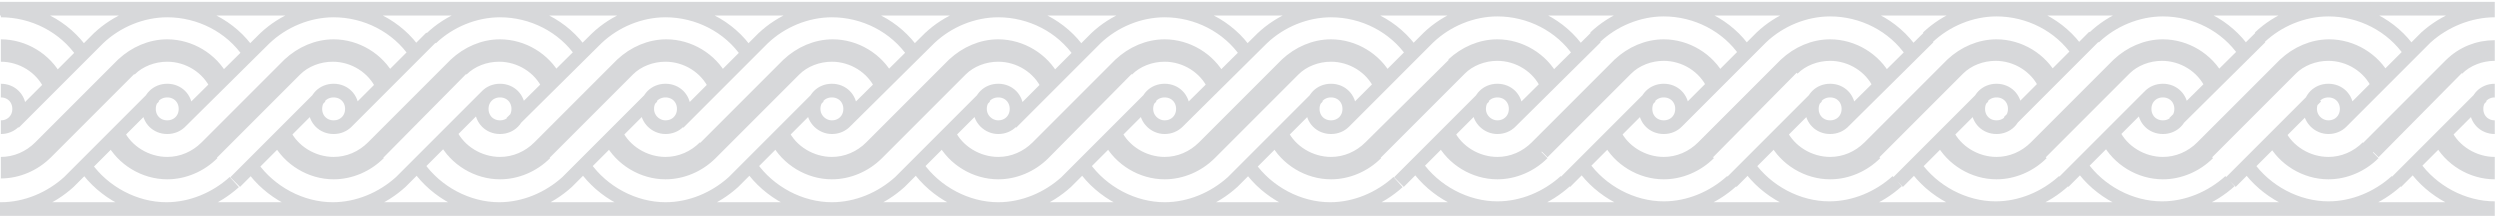<svg width="287" height="25" viewBox="0 0 287 25" fill="none" xmlns="http://www.w3.org/2000/svg">
<path d="M74.9 11.1L65.1 20.9C63 22.8 60.2 24 57.3 24C53.7 24 50.1 22.1 48 19.1M217.9 20.9L227.7 11.1M151.3 11.1L141.5 20.9C139.4 22.8 136.6 24 133.7 24C130.1 24 126.5 22.1 124.4 19.1M27 20.9L36.8 11.1M179.7 20.9L189.5 11.1M113.1 11.1L103.3 20.9C101.2 22.8 98.4 24 95.5 24C91.9 24 88.3 22.1 86.2 19.1M256.1 20.9L265.9 11.1M55.8 11.1L46 20.9C43.9 22.8 41.1 24 38.2 24C34.6 24 31 22.1 28.9 19.1M198.8 20.9L208.6 11.1M132.2 11.1L122.4 20.9C120.3 22.8 117.5 24 114.6 24C111 24 107.4 22.1 105.3 19.1M275.1 20.9L284.9 11.1M17.7 11.1L7.9 20.9C5.8 22.8 3 24 0.1 24M160.6 20.9L170.4 11.1M94 11.1L84.2 20.9C82.1 22.8 79.3 24 76.4 24C72.8 24 69.2 22.1 67.1 19.1M236.9 20.9L246.7 11.1M62.5 17.6L72.1 8C73.2 6.9 74.8 6.3 76.4 6.3C78.8 6.3 81.1 7.7 82.1 9.9M215.2 17.5L224.8 7.9C225.9 6.8 227.5 6.2 229.1 6.2C231.5 6.2 233.8 7.6 234.8 9.8M24.3 17.6L33.9 8C35 6.9 36.6 6.3 38.2 6.3C40.6 6.3 42.9 7.7 43.9 9.9M177.1 17.5L186.7 7.9C187.8 6.8 189.4 6.2 191 6.2C193.4 6.2 195.7 7.6 196.7 9.8M253.4 17.5L263 7.9C264.1 6.8 265.7 6.2 267.3 6.2C269.7 6.2 272 7.6 273 9.8M43.4 17.6L53 7.9M196.1 17.5L205.7 7.8M129.4 7.9L119.8 17.6C118.4 19 116.5 19.8 114.6 19.8C112 19.8 109.5 18.3 108.3 16M272.5 17.5L282.1 7.8M5.2 17.6L14.9 7.9M157.9 17.6L167.6 7.9C168.7 6.8 170.3 6.2 171.9 6.2C174.3 6.2 176.6 7.6 177.6 9.8M234.3 17.5L243.9 7.9C245 6.8 246.6 6.2 248.2 6.2C250.6 6.2 252.9 7.6 253.9 9.8M61.8 17L71.4 7.4C72.8 6.1 74.6 5.3 76.5 5.3C79.1 5.3 81.6 6.8 82.8 9.1M214.5 17L224.1 7.4C225.5 6.1 227.3 5.3 229.2 5.3C231.8 5.3 234.3 6.8 235.5 9.1M138.1 17L147.7 7.4C149.1 6.1 150.9 5.3 152.8 5.3C155.4 5.3 157.9 6.8 159.1 9.1M23.6 17L33.2 7.4C34.6 6.1 36.4 5.3 38.3 5.3C40.9 5.3 43.4 6.8 44.6 9.1M176.3 17L185.9 7.4C187.3 6.1 189.1 5.3 191 5.3C193.6 5.3 196.1 6.8 197.3 9.1M99.9 17L109.5 7.4C110.9 6.1 112.7 5.3 114.6 5.3C117.2 5.3 119.7 6.8 120.9 9.1M252.7 17L262.3 7.4C263.7 6.1 265.5 5.3 267.4 5.3C270 5.3 272.5 6.8 273.7 9.1M42.7 17L52.3 7.4C53.7 6.1 55.5 5.3 57.4 5.3C60 5.3 62.5 6.8 63.7 9.1M195.4 17L205 7.4C206.4 6.1 208.2 5.3 210.1 5.3C212.7 5.3 215.2 6.8 216.4 9.1M119 17L128.6 7.4C130 6.1 131.8 5.3 133.7 5.3C136.3 5.3 138.8 6.8 140 9.1M271.8 17L281.4 7.4M4.5 17L14.1 7.4C15.5 6.1 17.3 5.3 19.2 5.3C21.8 5.3 24.3 6.8 25.5 9.1M157.2 17L166.9 7.4M80.9 17L90.5 7.4C91.9 6.1 93.7 5.3 95.6 5.3C98.2 5.3 100.7 6.8 101.9 9.1M233.6 17L243.2 7.4C244.6 6.1 246.4 5.3 248.3 5.3C250.9 5.3 253.4 6.8 254.6 9.1M58.7 14.1L68.6 4.3M211.5 14.1L221.4 4.3M135.1 14.1L145 4.3M20.6 14.1L30.5 4.3M173.3 14.1L183.2 4.3M96.9 14.1L106.8 4.3M249.6 14.1L259.5 4.3M39.7 14.1L49.5 4.3M192.5 14L202.3 4.2M116.1 14.1L125.9 4.3M268.8 14L278.6 4.2M1.6 14.1L11.4 4.3M154.3 14L164.1 4.2M77.9 14.1L87.7 4.3M230.6 14L240.4 4.2M0.1 14.6C1.3 14.6 2.2 13.7 2.2 12.5C2.2 11.3 1.3 10.4 0.1 10.4M286.4 10.4C285.2 10.4 284.3 11.3 284.3 12.5C284.3 13.7 285.2 14.6 286.4 14.6M5.8 9.9C4.8 7.7 2.5 6.3 0.1 6.3M158.5 9.9C157.5 7.7 155.2 6.3 152.8 6.3C151.2 6.3 149.6 6.9 148.5 8L138.9 17.6C137.5 19 135.6 19.8 133.7 19.8C131.1 19.8 128.6 18.3 127.4 16M120.3 9.9C119.3 7.7 117 6.3 114.6 6.3C113 6.3 111.4 6.9 110.3 8L100.7 17.6C99.3 19 97.4 19.8 95.5 19.8C92.9 19.8 90.4 18.3 89.2 16M63 9.9C62 7.7 59.7 6.3 57.3 6.3C55.7 6.3 54.1 6.9 53 8M215.8 9.8C214.8 7.6 212.5 6.2 210.1 6.2C208.5 6.2 206.9 6.8 205.8 7.9M139.4 9.9C138.4 7.7 136.1 6.3 133.7 6.3C132.1 6.3 130.5 6.9 129.4 8M286.4 6.2C284.8 6.2 283.2 6.8 282.1 7.9M24.9 9.9C23.9 7.7 21.6 6.3 19.2 6.3C17.6 6.3 16 6.9 14.9 8M101.2 9.9C100.2 7.7 97.9 6.3 95.5 6.3C93.9 6.3 92.3 6.9 91.2 8L81.6 17.6C80.2 19 78.3 19.8 76.4 19.8C73.8 19.8 71.3 18.3 70.1 16M0.1 18.8C1.8 18.8 3.4 18.1 4.6 16.9M70.7 15.3C71.7 17.4 74 18.8 76.4 18.8C78.1 18.8 79.7 18.1 80.9 16.9M223.5 15.3C224.5 17.4 226.8 18.8 229.2 18.8C230.9 18.8 232.5 18.1 233.7 16.9M147.1 15.3C148.1 17.4 150.4 18.8 152.8 18.8C154.5 18.8 156.1 18.1 157.3 16.9M32.6 15.3C33.6 17.4 35.9 18.8 38.3 18.8C40 18.8 41.6 18.1 42.8 16.9M185.3 15.3C186.3 17.4 188.6 18.8 191 18.8C192.7 18.8 194.3 18.1 195.5 16.9M108.9 15.3C109.9 17.4 112.2 18.8 114.6 18.8C116.3 18.8 117.9 18.1 119.1 16.9M261.6 15.3C262.6 17.4 264.9 18.8 267.3 18.8C269 18.8 270.6 18.1 271.8 16.9M51.7 15.3C52.7 17.4 55 18.8 57.4 18.8C59.1 18.8 60.7 18.1 61.9 16.9M204.4 15.3C205.4 17.4 207.7 18.8 210.1 18.8C211.8 18.8 213.4 18.1 214.6 16.9M128 15.3C129 17.4 131.3 18.8 133.7 18.8C135.4 18.8 137 18.1 138.2 16.9M280.7 15.3C281.7 17.4 284 18.8 286.4 18.8M13.5 15.3C14.5 17.4 16.8 18.8 19.2 18.8C20.9 18.8 22.5 18.1 23.7 16.9M166.2 15.3C167.2 17.4 169.5 18.8 171.9 18.8C173.6 18.8 175.2 18.1 176.4 16.9M89.8 15.3C90.8 17.4 93.1 18.8 95.5 18.8C97.2 18.8 98.8 18.1 100 16.9M242.6 15.3C243.6 17.4 245.9 18.8 248.3 18.8C250 18.8 251.6 18.1 252.8 16.9M6.4 9.1C5.2 6.8 2.7 5.3 0.1 5.3M286.4 5.4C284.5 5.4 282.7 6.1 281.3 7.5M178.2 9.1C177 6.8 174.5 5.3 171.9 5.3C170 5.3 168.2 6.1 166.8 7.4M0.1 19.7C2 19.7 3.9 18.9 5.3 17.5M222.9 16C224.1 18.3 226.6 19.8 229.2 19.8C231.1 19.8 233 19 234.4 17.6M146.5 16C147.7 18.3 150.2 19.8 152.8 19.8C154.7 19.8 156.6 19 158 17.6M32 16C33.2 18.3 35.7 19.8 38.3 19.8C40.2 19.8 42.1 19 43.5 17.6M184.7 16C185.9 18.3 188.4 19.8 191 19.8C192.9 19.8 194.8 19 196.2 17.6M261 16C262.2 18.3 264.7 19.8 267.3 19.8C269.2 19.8 271.1 19 272.5 17.6M51.1 16C52.3 18.3 54.8 19.8 57.4 19.8C59.3 19.8 61.2 19 62.6 17.6M203.8 16C205 18.3 207.5 19.8 210.1 19.8C212 19.8 213.9 19 215.3 17.6M280.1 16C281.3 18.3 283.8 19.8 286.4 19.8M12.9 16C14.1 18.3 16.6 19.8 19.2 19.8C21.1 19.8 23 19 24.4 17.6M165.6 16C166.8 18.3 169.3 19.8 171.9 19.8C173.8 19.8 175.7 19 177.1 17.6M242 16C243.2 18.3 245.7 19.8 248.3 19.8C250.2 19.8 252.1 19 253.5 17.6M219.8 19C221.9 22 225.5 23.9 229.1 23.9C232 23.9 234.8 22.7 236.9 20.8M143.4 19.1C145.5 22.1 149.1 24 152.7 24C155.6 24 158.4 22.8 160.5 20.9M181.7 19C183.8 22 187.4 23.9 191 23.9C193.9 23.9 196.7 22.7 198.8 20.8M258 19C260.1 22 263.7 23.9 267.3 23.9C270.2 23.9 273 22.7 275.1 20.8M200.7 19C202.8 22 206.4 23.9 210 23.9C212.9 23.9 215.7 22.7 217.8 20.8M277.1 19C279.2 22 282.8 23.9 286.4 23.9M9.8 19.1C11.9 22.1 15.5 24 19.1 24C22 24 24.8 22.8 26.9 20.9M162.6 19C164.7 22 168.3 23.9 171.9 23.9C174.8 23.9 177.6 22.7 179.7 20.8M238.9 19C241 22 244.6 23.9 248.2 23.9C251.1 23.9 253.9 22.7 256 20.8M9.5 6.1C7.4 3 3.8 1.2 0.1 1.2M85.8 6.1C83.7 3 80.1 1.2 76.4 1.2C73.5 1.2 70.6 2.4 68.5 4.4M238.6 6C236.5 2.9 232.9 1.1 229.2 1.1C226.3 1.1 223.4 2.3 221.3 4.3M162.2 6.1C160.1 3 156.5 1.2 152.8 1.2C149.9 1.2 147 2.4 144.9 4.4M47.7 6.1C45.6 3 42 1.2 38.3 1.2C35.4 1.2 32.5 2.4 30.4 4.4M200.4 6C198.3 2.9 194.7 1.1 191 1.1C188.1 1.1 185.2 2.3 183.1 4.3M124 6.1C121.9 3 118.3 1.2 114.6 1.2C111.7 1.2 108.8 2.4 106.7 4.4M276.7 6C274.6 2.9 271 1.1 267.3 1.1C264.4 1.1 261.5 2.3 259.4 4.3M66.8 6.1C64.7 3 61.1 1.2 57.4 1.2C54.5 1.2 51.6 2.4 49.5 4.4M219.5 6C217.4 2.9 213.8 1.1 210.1 1.1C207.2 1.1 204.3 2.3 202.2 4.3M143.1 6.1C141 3 137.4 1.2 133.7 1.2C130.8 1.2 127.9 2.4 125.8 4.4M286.4 1.2C283.5 1.2 280.6 2.4 278.5 4.3M28.6 6.1C26.5 3 22.9 1.2 19.2 1.2C16.3 1.2 13.4 2.4 11.3 4.4M181.3 6C179.2 2.9 175.6 1.1 171.9 1.1C169 1.1 166.1 2.3 164 4.3M104.9 6.1C102.8 3 99.2 1.2 95.5 1.2C92.6 1.2 89.7 2.4 87.6 4.4M257.7 6C255.6 2.9 252 1.1 248.3 1.1C245.4 1.1 242.5 2.3 240.4 4.3M0 24H286.4M0 1H286.4M76.4 14.6C77.6 14.6 78.5 13.7 78.5 12.5C78.5 11.3 77.6 10.4 76.4 10.4C75.2 10.4 74.3 11.3 74.3 12.5C74.3 13.7 75.3 14.6 76.4 14.6ZM229.2 14.6C230.4 14.6 231.3 13.7 231.3 12.5C231.3 11.3 230.4 10.4 229.2 10.4C228 10.4 227.1 11.3 227.1 12.5C227.1 13.7 228 14.6 229.2 14.6ZM152.8 14.6C154 14.6 154.9 13.7 154.9 12.5C154.9 11.3 154 10.4 152.8 10.4C151.6 10.4 150.7 11.3 150.7 12.5C150.7 13.7 151.6 14.6 152.8 14.6ZM38.3 14.6C39.5 14.6 40.4 13.7 40.4 12.5C40.4 11.3 39.5 10.4 38.3 10.4C37.1 10.4 36.2 11.3 36.2 12.5C36.2 13.7 37.1 14.6 38.3 14.6ZM191 14.6C192.2 14.6 193.1 13.7 193.1 12.5C193.1 11.3 192.2 10.4 191 10.4C189.8 10.4 188.9 11.3 188.9 12.5C188.9 13.7 189.8 14.6 191 14.6ZM114.6 14.6C115.8 14.6 116.7 13.7 116.7 12.5C116.7 11.3 115.8 10.4 114.6 10.4C113.4 10.4 112.5 11.3 112.5 12.5C112.5 13.7 113.5 14.6 114.6 14.6ZM267.3 14.6C268.5 14.6 269.4 13.7 269.4 12.5C269.4 11.3 268.5 10.4 267.3 10.4C266.1 10.4 265.2 11.3 265.2 12.5C265.2 13.7 266.2 14.6 267.3 14.6ZM57.4 14.6C58.6 14.6 59.5 13.7 59.5 12.5C59.5 11.3 58.6 10.4 57.4 10.4C56.2 10.4 55.3 11.3 55.3 12.5C55.3 13.7 56.2 14.6 57.4 14.6ZM210.1 14.6C211.3 14.6 212.2 13.7 212.2 12.5C212.2 11.3 211.3 10.4 210.1 10.4C208.9 10.4 208 11.3 208 12.5C208 13.7 208.9 14.6 210.1 14.6ZM133.7 14.6C134.9 14.6 135.8 13.7 135.8 12.5C135.8 11.3 134.9 10.4 133.7 10.4C132.5 10.4 131.6 11.3 131.6 12.5C131.6 13.7 132.6 14.6 133.7 14.6ZM19.2 14.6C20.4 14.6 21.3 13.7 21.3 12.5C21.3 11.3 20.4 10.4 19.2 10.4C18 10.4 17.1 11.3 17.1 12.5C17.1 13.7 18 14.6 19.2 14.6ZM171.9 14.6C173.1 14.6 174 13.7 174 12.5C174 11.3 173.1 10.4 171.9 10.4C170.7 10.4 169.8 11.3 169.8 12.5C169.8 13.7 170.8 14.6 171.9 14.6ZM95.5 14.6C96.7 14.6 97.6 13.7 97.6 12.5C97.6 11.3 96.7 10.4 95.5 10.4C94.3 10.4 93.4 11.3 93.4 12.5C93.4 13.7 94.4 14.6 95.5 14.6ZM248.3 14.6C249.5 14.6 250.4 13.7 250.4 12.5C250.4 11.3 249.5 10.4 248.3 10.4C247.1 10.4 246.2 11.3 246.2 12.5C246.2 13.7 247.1 14.6 248.3 14.6Z" stroke="#151C26" stroke-opacity="0.17" stroke-width="1.57" stroke-miterlimit="22.926"/>
</svg>
